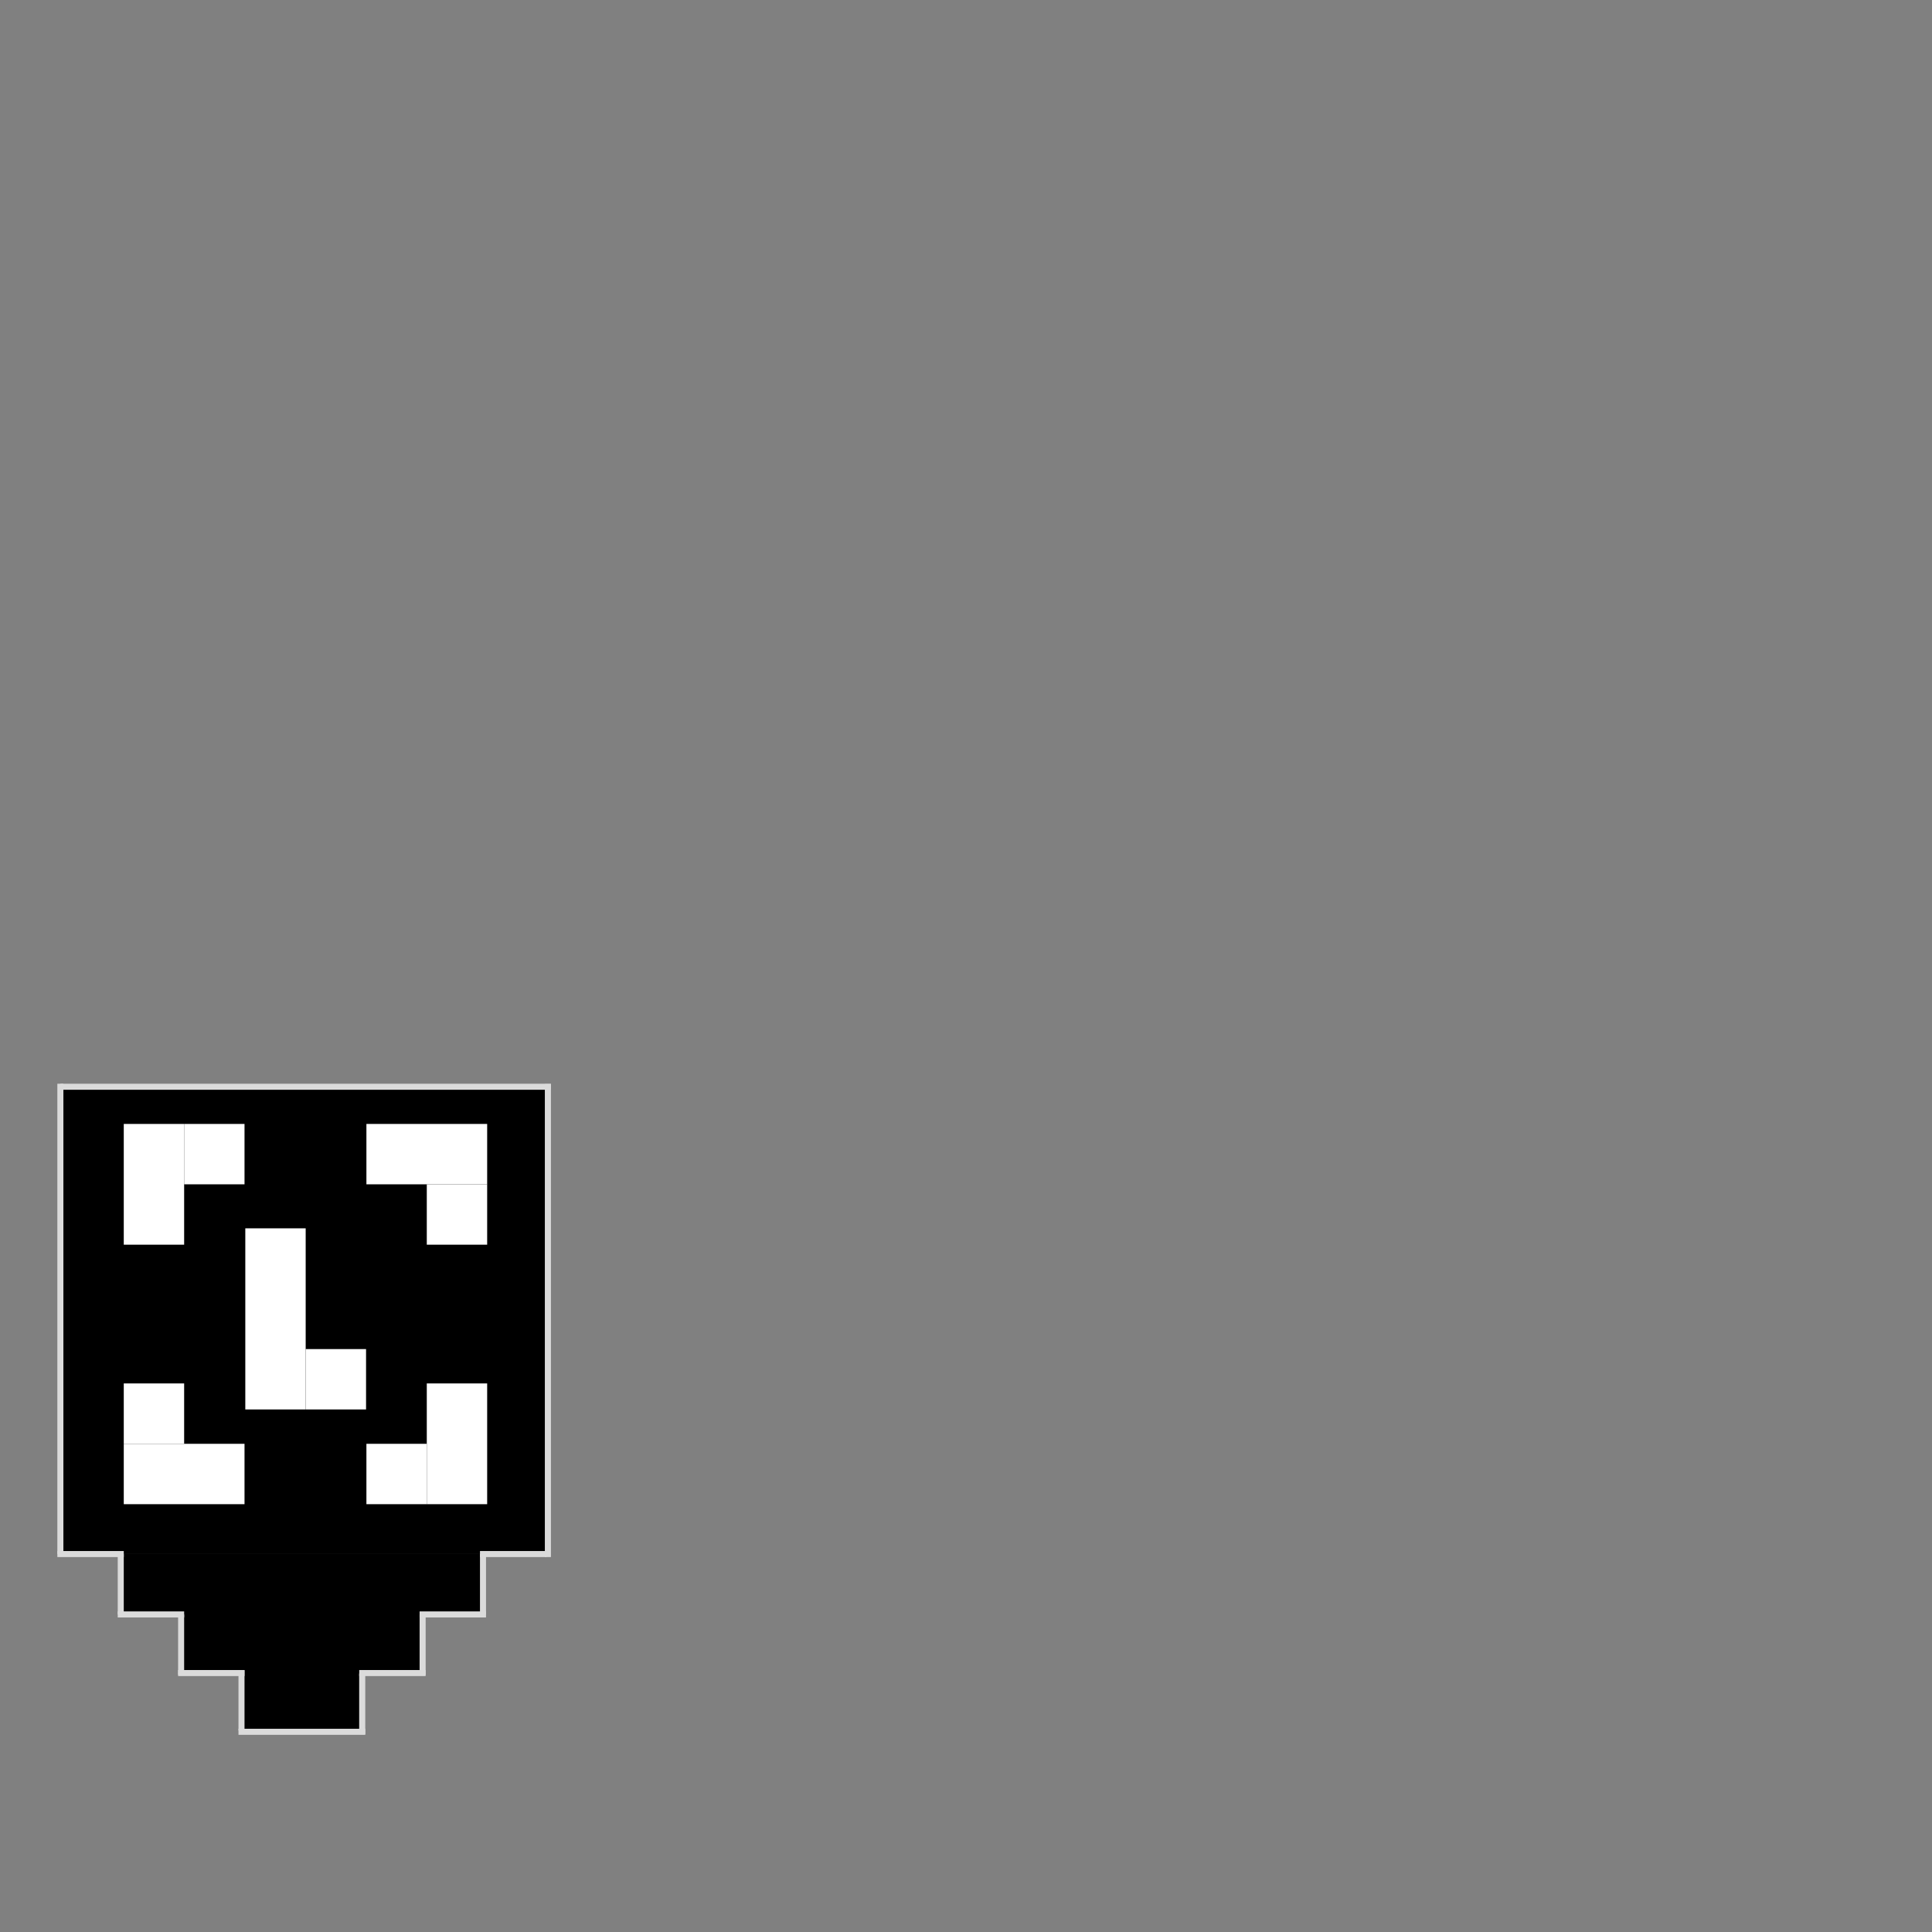 <?xml version="1.0" encoding="UTF-8"?><svg id="Calque_2" xmlns="http://www.w3.org/2000/svg" viewBox="0 0 320 320"><rect x="0" y="0" width="320" height="320" fill="#808080" stroke="none"/><defs><style>.cls-1{fill:#fff;}.cls-2{fill:none;stroke:#dbdbdb;stroke-miterlimit:10;}</style></defs><rect x="40" y="276.64" width="19.5" height="10"/><rect x="30" y="267.12" width="40" height="10"/><rect x="20" y="257.4" width="60" height="10"/><rect x="10.25" y="180" width="80" height="77.4"/><line class="cls-2" x1="10" y1="180" x2="91.25" y2="180"/><line class="cls-2" x1="10" y1="257.4" x2="10" y2="179.5"/><line class="cls-2" x1="9.5" y1="257.4" x2="20.5" y2="257.4"/><line class="cls-2" x1="79.5" y1="257.4" x2="90.5" y2="257.4"/><line class="cls-2" x1="20" y1="257.4" x2="20" y2="267.4"/><line class="cls-2" x1="80" y1="257.4" x2="80" y2="267.4"/><line class="cls-2" x1="19.5" y1="267.4" x2="30.5" y2="267.4"/><line class="cls-2" x1="69.5" y1="267.4" x2="80.5" y2="267.4"/><line class="cls-2" x1="30" y1="267.4" x2="30" y2="277.4"/><line class="cls-2" x1="70" y1="267.4" x2="70" y2="277.4"/><line class="cls-2" x1="29.5" y1="277.11" x2="40.5" y2="277.11"/><line class="cls-2" x1="59.5" y1="277.11" x2="70.5" y2="277.11"/><line class="cls-2" x1="60" y1="277.25" x2="60" y2="287.25"/><line class="cls-2" x1="40" y1="276.64" x2="40" y2="286.64"/><line class="cls-2" x1="39.5" y1="286.84" x2="60.5" y2="286.84"/><line class="cls-2" x1="90.75" y1="257.9" x2="90.75" y2="179.55"/><g><rect class="cls-1" x="20.5" y="229.14" width="10" height="10"/><rect class="cls-1" x="20.5" y="239.14" width="20" height="10"/></g><g><rect class="cls-1" x="60.69" y="239.14" width="10" height="10" transform="translate(-178.45 309.83) rotate(-90)"/><rect class="cls-1" x="65.69" y="234.14" width="20" height="10" transform="translate(-163.45 314.83) rotate(-90)"/></g><g><rect class="cls-1" x="70.69" y="196.16" width="10" height="10" transform="translate(151.38 402.32) rotate(180)"/><rect class="cls-1" x="60.69" y="186.16" width="20" height="10" transform="translate(141.38 382.32) rotate(180)"/></g><g><rect class="cls-1" x="30.5" y="186.16" width="10" height="10" transform="translate(226.66 155.66) rotate(90)"/><rect class="cls-1" x="15.5" y="191.16" width="20" height="10" transform="translate(221.66 170.66) rotate(90)"/></g><g><rect class="cls-1" x="40.63" y="203.45" width="10" height="30"/><rect class="cls-1" x="50.63" y="223.45" width="10" height="10"/></g></svg>